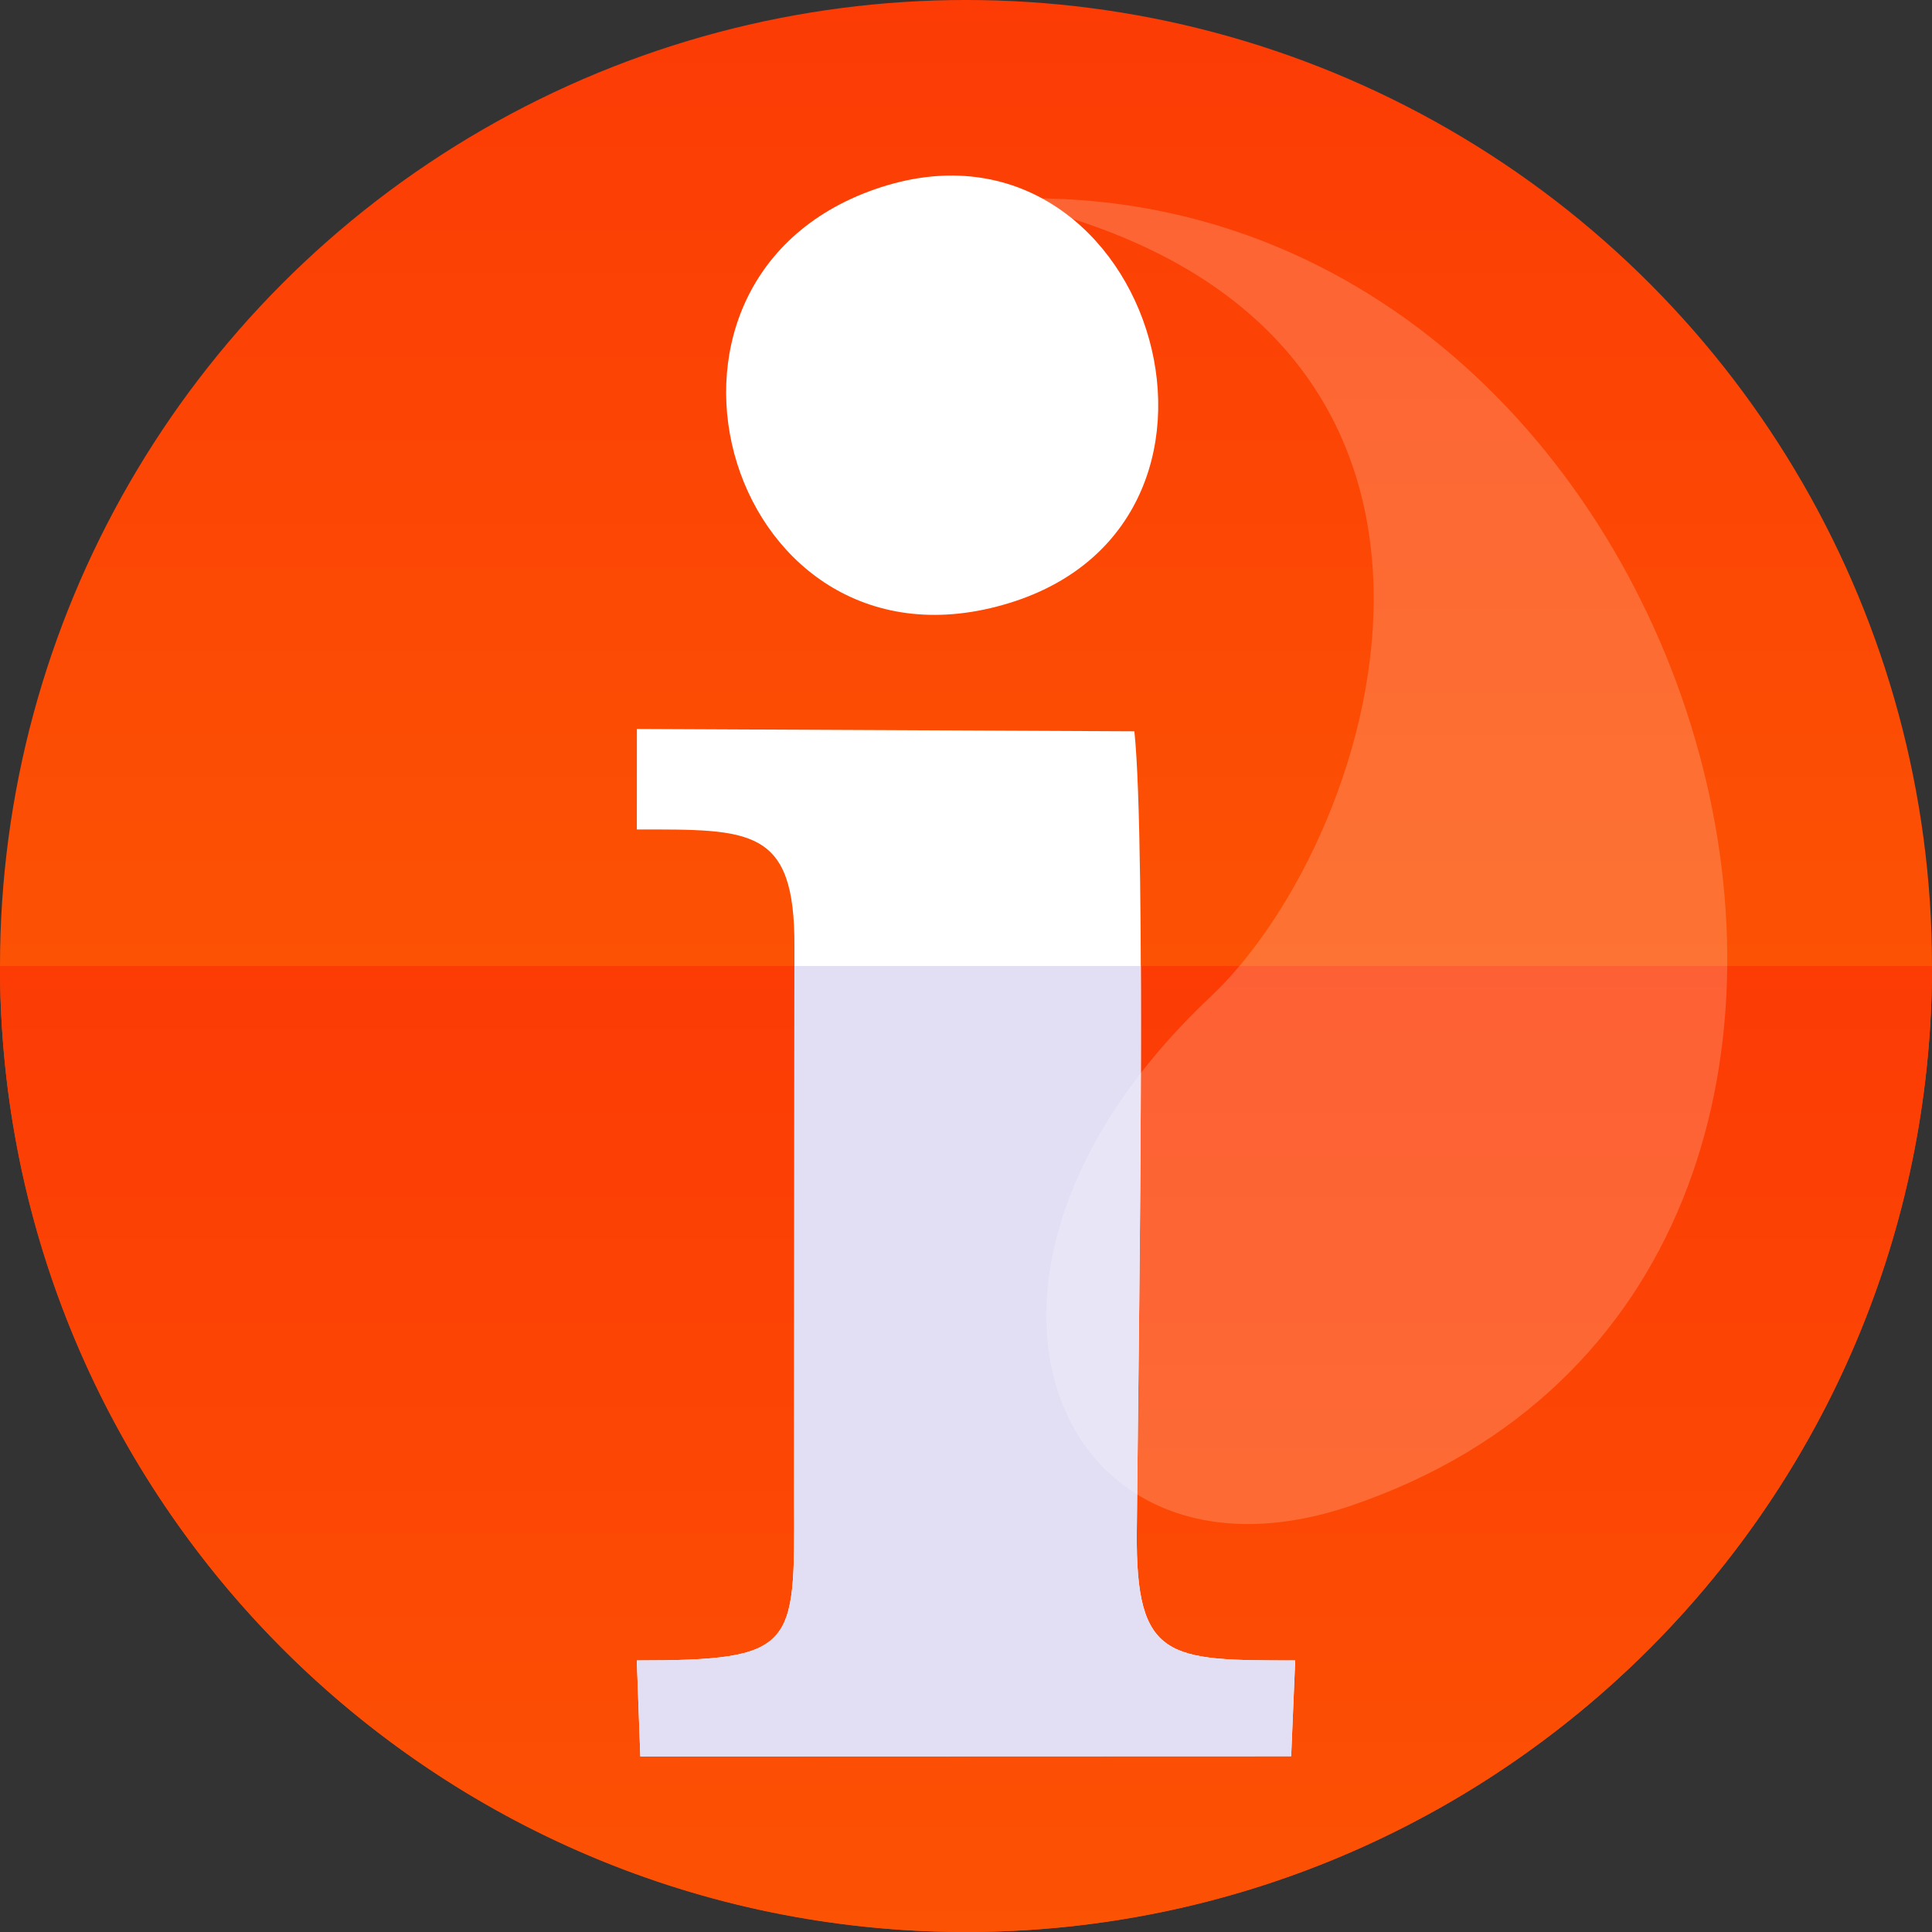 <?xml version="1.0" encoding="UTF-8"?>
<!DOCTYPE svg PUBLIC "-//W3C//DTD SVG 1.1//EN" "http://www.w3.org/Graphics/SVG/1.1/DTD/svg11.dtd">
<!-- Creator: CorelDRAW 2017 -->
<svg xmlns="http://www.w3.org/2000/svg" xml:space="preserve" width="150px" height="150px" version="1.1" style="shape-rendering:geometricPrecision; text-rendering:geometricPrecision; image-rendering:optimizeQuality; fill-rule:evenodd; clip-rule:evenodd"
viewBox="0 0 150 150"
 xmlns:xlink="http://www.w3.org/1999/xlink">
 <rect x="0" y="0" width="150" height="150" fill="#333333" stroke="none"/>
 <defs>
  <style type="text/css">
   <![CDATA[
    .fil3 {fill:#E2DFF4}
    .fil2 {fill:white}
    .fil4 {fill:white;fill-opacity:0.188}
    .fil0 {fill:url(#id0)}
    .fil1 {fill:url(#id1)}
   ]]>
  </style>
  <linearGradient id="id0" gradientUnits="userSpaceOnUse" x1="75" y1="75" x2="75" y2="-0.001">
   <stop offset="0" style="stop-opacity:1; stop-color:#FC5204"/>
   <stop offset="1" style="stop-opacity:1; stop-color:#FC3B05"/>
  </linearGradient>
  <linearGradient id="id1" gradientUnits="userSpaceOnUse" xlink:href="#id0" x1="75" y1="150.001" x2="75.001" y2="75">
  </linearGradient>
 </defs>
 <g id="Camada_x0020_1">
  <circle class="fil0" cx="75" cy="75" r="75.001"/>
  <path class="fil1" d="M150.001 75c0,41.422 -33.579,75.001 -75.001,75.001 -41.422,0 -75.001,-33.579 -75.001,-75.001l150.002 0z"/>
  <path class="fil2" d="M67.984 14.674c-20.843,7.218 -11.317,38.857 10.413,32.134 21.117,-6.534 10.594,-39.408 -10.413,-32.134zm-18.539 49.725c8.833,0.002 12.282,-0.179 12.234,9.085l-0.025 43.159c0.043,11.28 0.153,12.273 -12.213,12.273l0.274 7.454 50.531 -0.017 0.313 -7.437c-9.839,0 -12.387,-0.005 -12.299,-9.945 0.122,-13.679 0.757,-53.288 -0.187,-62.192l-38.625 -0.182 -0.003 7.802z"/>
  <path class="fil3" d="M61.678 75l-0.024 41.642c0.043,11.281 0.153,12.274 -12.213,12.274l0.274 7.455 50.531 -0.018 0.313 -7.437c-9.84,0 -12.387,-0.005 -12.298,-9.946 0.008,-0.878 0.017,-1.863 0.029,-2.94 0.084,-7.923 0.253,-20.821 0.286,-32.724 0.008,-2.853 0.008,-5.649 -0.003,-8.306l-26.895 0z"/>
  <path class="fil4" d="M104.885 116.904c-22.795,7.752 -34.06,-17.701 -10.913,-39.502 13.403,-12.625 25.851,-53.031 -16.553,-61.94 56.166,-2.813 79.974,83.587 27.466,101.442z"/>
 </g>
</svg>
